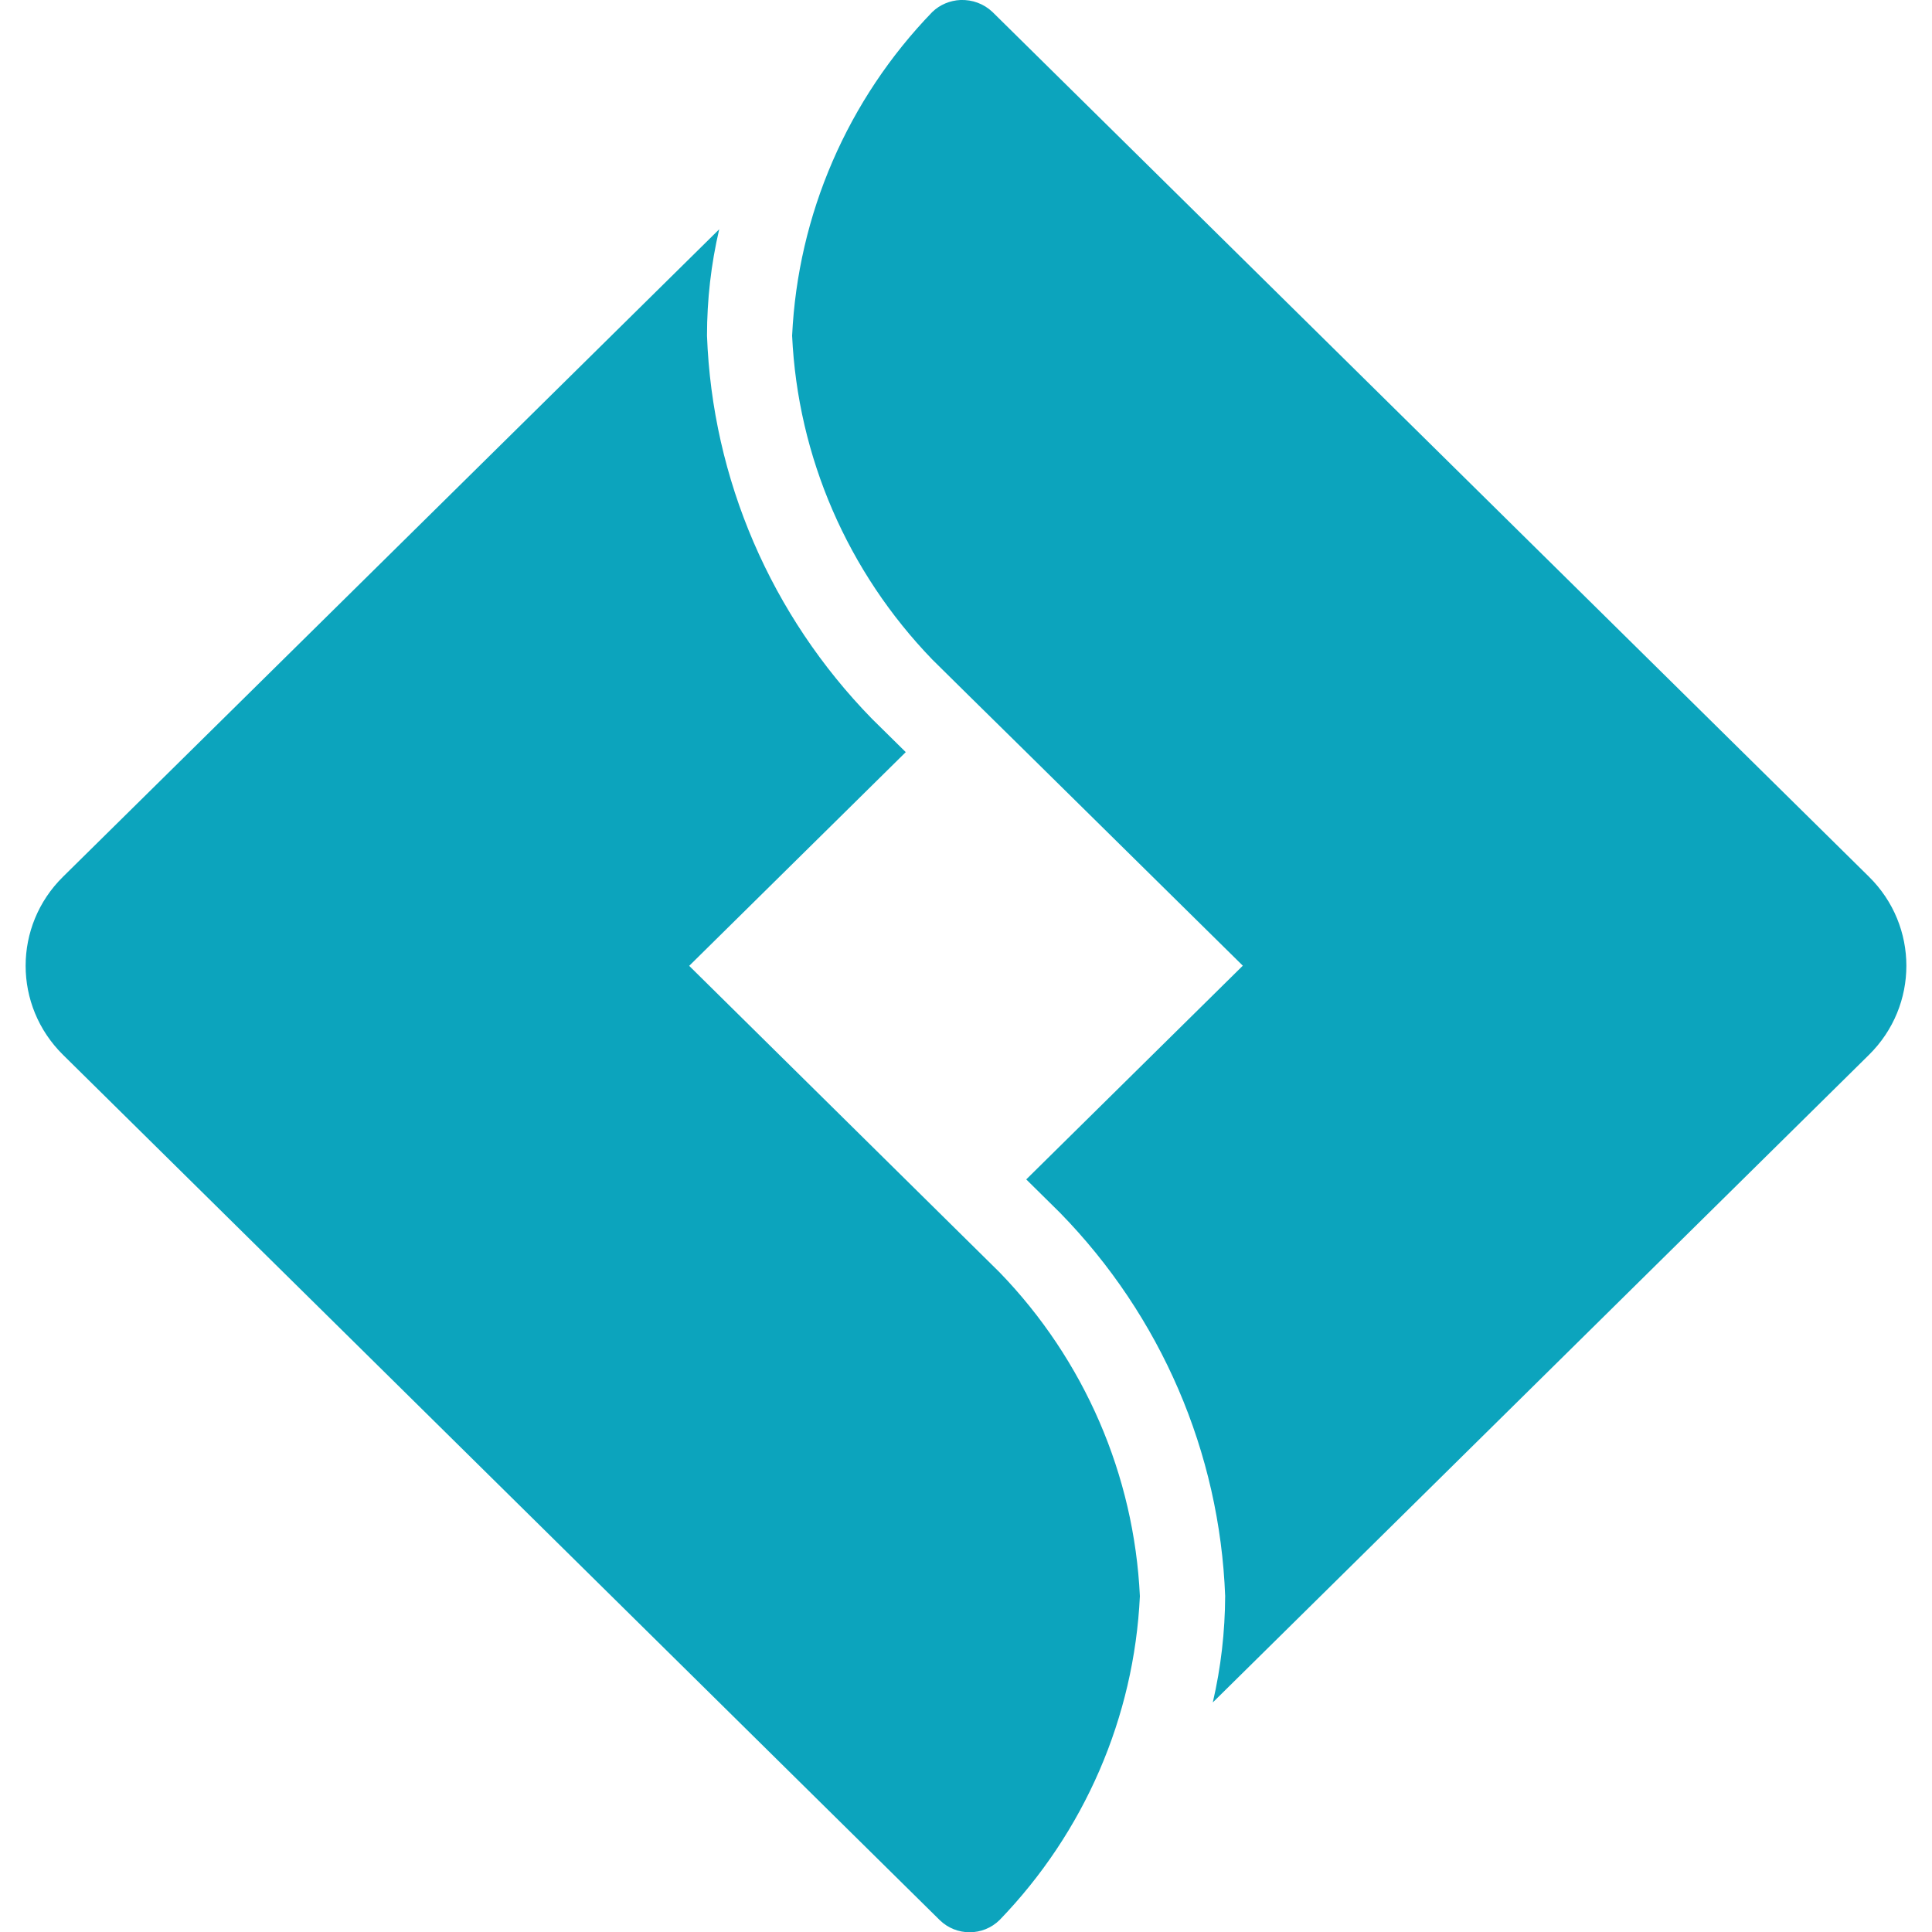 <?xml version="1.0" encoding="UTF-8"?>
<svg xmlns="http://www.w3.org/2000/svg" xmlns:xlink="http://www.w3.org/1999/xlink" viewBox="0 0 50 50" width="50px" height="50px">
<g id="surface102971671">
<path style=" stroke:none;fill-rule:nonzero;fill:rgb(4.706%,64.314%,74.118%);fill-opacity:1;" d="M 24.855 0 C 24.586 0.012 24.324 0.121 24.129 0.309 C 21.934 2.578 20.648 5.555 20.5 8.688 C 20.645 11.82 21.934 14.797 24.129 17.07 L 25.094 18.023 L 26.559 19.465 L 32.164 24.992 L 26.559 30.523 L 27.434 31.387 C 30.047 34.062 31.566 37.59 31.707 41.305 C 31.703 42.23 31.598 43.152 31.387 44.059 L 48.367 27.301 C 49.66 26.027 49.66 23.961 48.367 22.688 L 25.684 0.309 C 25.461 0.098 25.164 -0.012 24.855 0 Z M 18.613 5.934 L 1.633 22.688 C 0.34 23.961 0.34 26.027 1.633 27.301 L 24.316 49.688 C 24.746 50.113 25.441 50.113 25.871 49.688 C 28.066 47.414 29.352 44.441 29.5 41.309 C 29.352 38.176 28.066 35.199 25.871 32.93 L 17.836 24.996 L 23.441 19.465 L 22.566 18.602 C 19.953 15.926 18.434 12.398 18.297 8.688 C 18.297 7.758 18.402 6.836 18.613 5.934 Z M 18.613 5.934 "/>
</g>
</svg>
